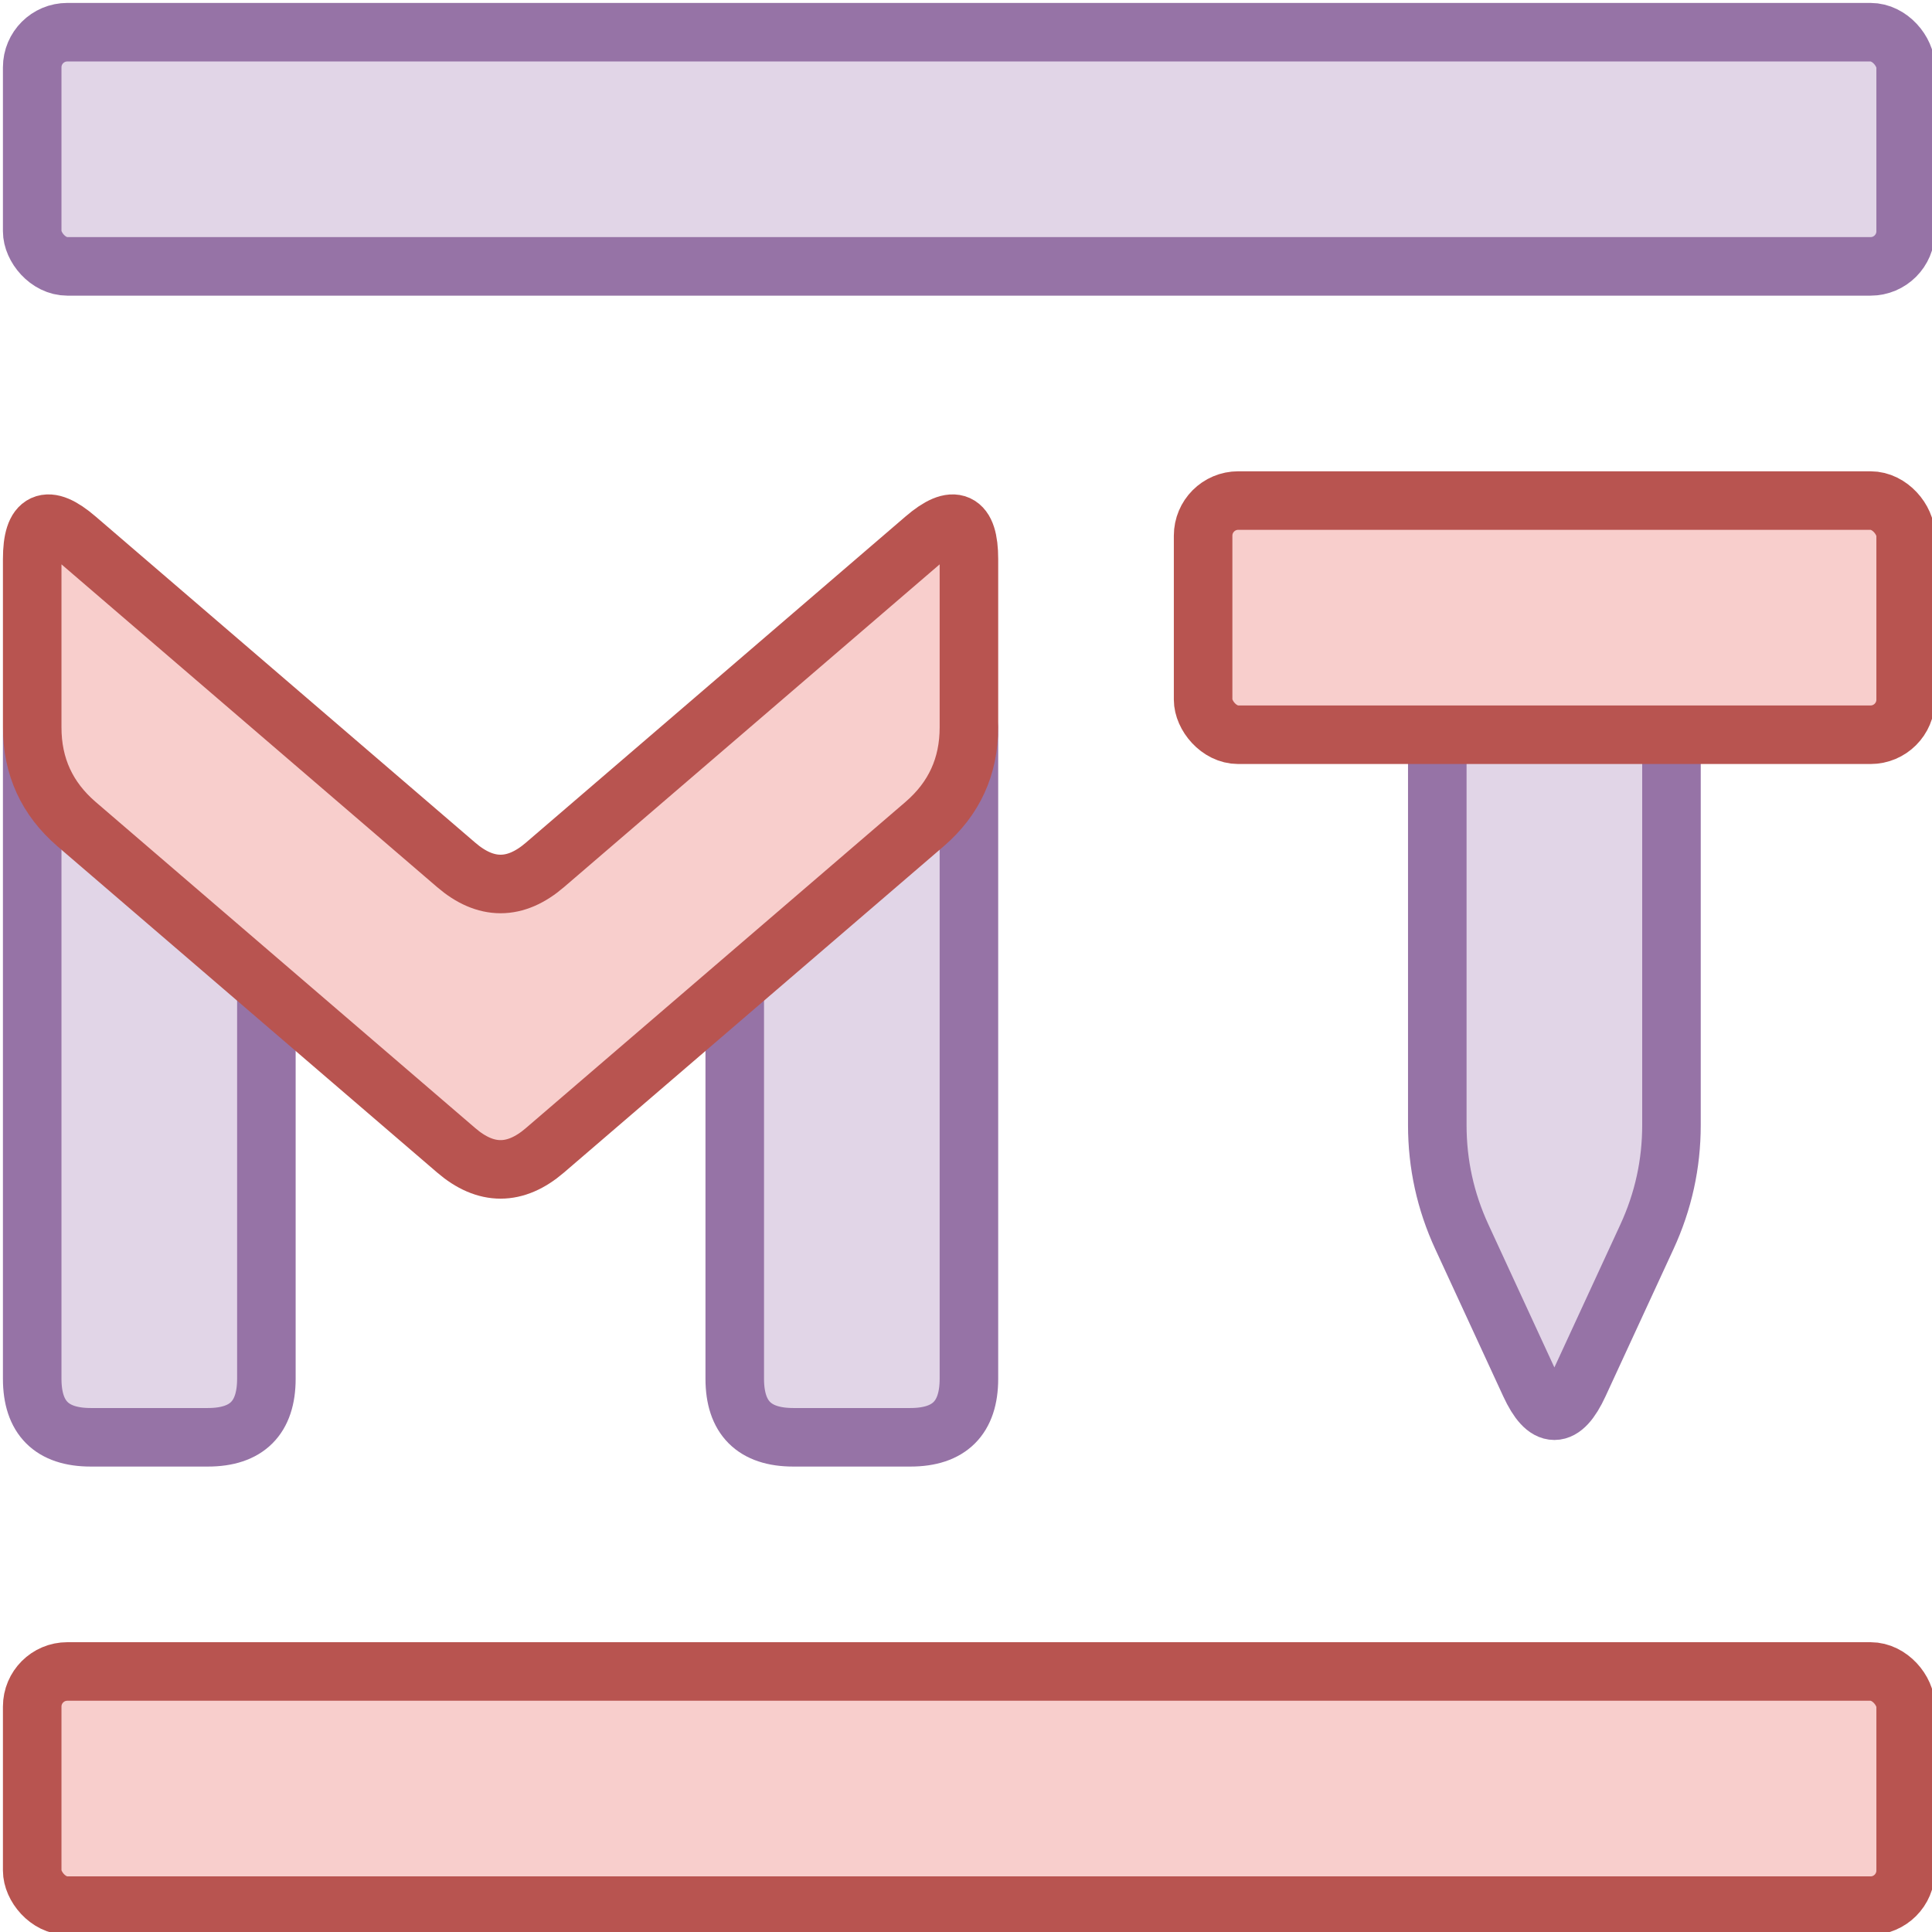 <?xml version="1.0" encoding="UTF-8"?>
<!DOCTYPE svg PUBLIC "-//W3C//DTD SVG 1.1//EN" "http://www.w3.org/Graphics/SVG/1.1/DTD/svg11.dtd">
<svg xmlns="http://www.w3.org/2000/svg" xmlns:xlink="http://www.w3.org/1999/xlink" version="1.1" width="330px" height="330px" viewBox="-0.5 -0.5 330 330"><defs/><g><path d="M 245 158.33 L 245 125 Q 245 115 255 115 L 275 115 Q 285 115 285 125 L 285 191.67 Q 285 201.67 280.81 210.75 L 269.19 235.92 Q 265 245 260.81 235.92 L 249.19 210.75 Q 245 201.67 245 191.67 Z" fill="#e1d5e7" stroke="#9673a6" stroke-width="10" stroke-miterlimit="10" pointer-events="all"/><rect x="205" y="85" width="120" height="40" rx="6" ry="6" fill="#f8cecc" stroke="#b85450" stroke-width="10" pointer-events="all"/><path d="M 145 245 L 135 245 Q 125 245 125 235 L 125 165 Q 125 155 132.07 147.93 L 157.93 122.07 Q 165 115 165 125 L 165 235 Q 165 245 155 245 Z" fill="#e1d5e7" stroke="#9673a6" stroke-width="10" stroke-miterlimit="10" pointer-events="all"/><path d="M 25 245 L 15 245 Q 5 245 5 235 L 5 165 Q 5 155 12.07 147.93 L 37.93 122.07 Q 45 115 45 125 L 45 235 Q 45 245 35 245 Z" fill="#e1d5e7" stroke="#9673a6" stroke-width="10" stroke-miterlimit="10" transform="translate(25,0)scale(-1,1)translate(-25,0)" pointer-events="all"/><path d="M 60.63 103.75 L 32.77 71.33 Q 26.25 63.75 36.25 63.75 L 65 63.75 Q 75 63.75 81.52 71.33 L 137.23 136.17 Q 143.75 143.75 137.23 151.33 L 81.52 216.17 Q 75 223.75 65 223.75 L 36.25 223.75 Q 26.25 223.75 32.77 216.17 L 88.48 151.33 Q 95 143.75 88.48 136.17 Z" fill="#f8cecc" stroke="#b85450" stroke-width="10" stroke-miterlimit="10" transform="rotate(90,85,143.75)" pointer-events="all"/><rect x="5" y="285" width="320" height="40" rx="6" ry="6" fill="#f8cecc" stroke="#b85450" stroke-width="10" pointer-events="all"/><rect x="5" y="5" width="320" height="40" rx="6" ry="6" fill="#e1d5e7" stroke="#9673a6" stroke-width="10" pointer-events="all"/></g></svg>